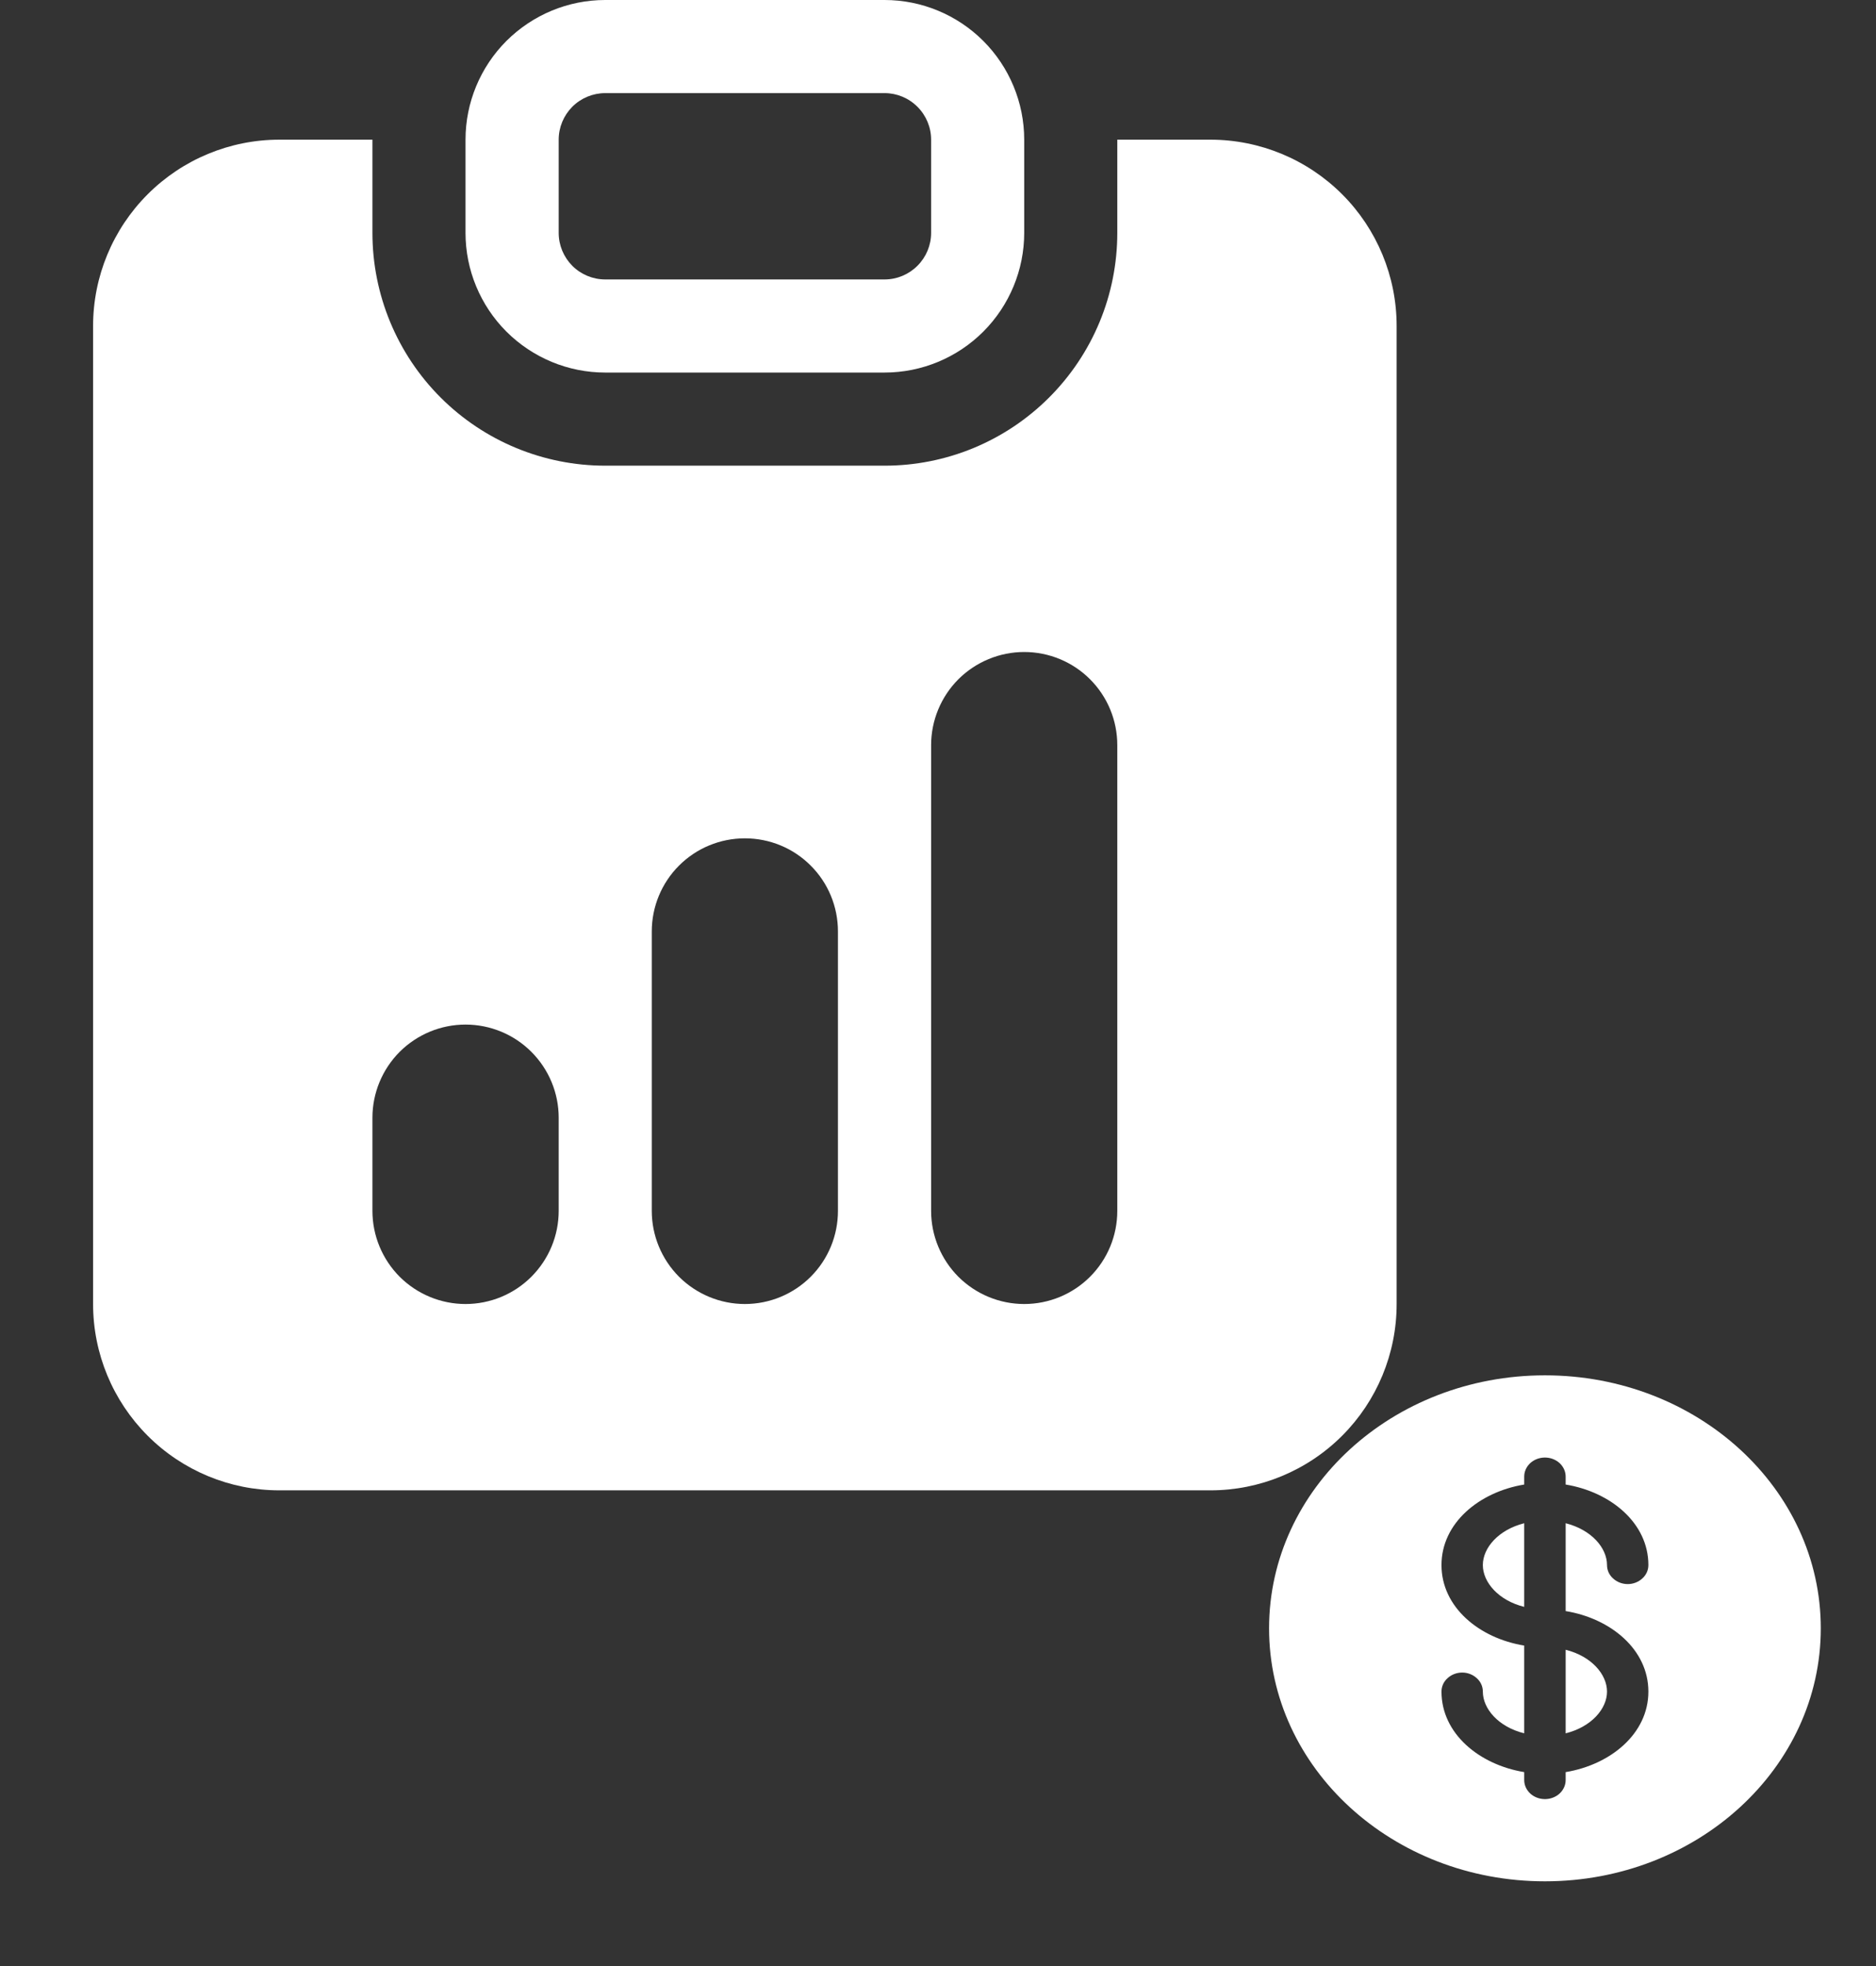 <svg width="21" height="22" viewBox="0 0 21 22" fill="none" xmlns="http://www.w3.org/2000/svg">
<rect x="0" y="0" width="21" height="22" fill="#333333" stroke="none"/>
<g clip-path="url(#clip0_400_4)">
<path d="M6.775 0C6.36 0 5.963 0.165 5.669 0.458C5.376 0.751 5.211 1.149 5.211 1.563V2.606C5.211 3.02 5.376 3.418 5.669 3.711C5.963 4.004 6.36 4.169 6.775 4.169H9.902C10.316 4.169 10.714 4.004 11.007 3.711C11.3 3.418 11.465 3.02 11.465 2.606V1.563C11.465 1.149 11.3 0.751 11.007 0.458C10.714 0.165 10.316 0 9.902 0L6.775 0ZM9.902 1.042C10.04 1.042 10.172 1.097 10.27 1.195C10.368 1.293 10.423 1.425 10.423 1.563V2.606C10.423 2.744 10.368 2.876 10.27 2.974C10.172 3.072 10.04 3.127 9.902 3.127H6.775C6.637 3.127 6.504 3.072 6.406 2.974C6.309 2.876 6.254 2.744 6.254 2.606V1.563C6.254 1.425 6.309 1.293 6.406 1.195C6.504 1.097 6.637 1.042 6.775 1.042H9.902Z" fill="white"/>
<path d="M4.169 1.563H3.127C2.574 1.563 2.044 1.783 1.653 2.174C1.262 2.565 1.042 3.095 1.042 3.648V14.592C1.042 15.145 1.262 15.675 1.653 16.066C2.044 16.457 2.574 16.677 3.127 16.677H13.55C14.102 16.677 14.633 16.457 15.024 16.066C15.415 15.675 15.634 15.145 15.634 14.592V3.648C15.634 3.095 15.415 2.565 15.024 2.174C14.633 1.783 14.102 1.563 13.55 1.563H12.507V2.606C12.507 2.948 12.44 3.287 12.309 3.603C12.178 3.919 11.986 4.206 11.744 4.448C11.502 4.69 11.215 4.882 10.899 5.013C10.583 5.144 10.244 5.211 9.902 5.211H6.775C6.084 5.211 5.421 4.937 4.932 4.448C4.444 3.96 4.169 3.297 4.169 2.606V1.563ZM10.423 8.338C10.423 8.062 10.533 7.797 10.728 7.601C10.924 7.406 11.189 7.296 11.465 7.296C11.742 7.296 12.007 7.406 12.202 7.601C12.398 7.797 12.507 8.062 12.507 8.338V13.55C12.507 13.826 12.398 14.091 12.202 14.287C12.007 14.482 11.742 14.592 11.465 14.592C11.189 14.592 10.924 14.482 10.728 14.287C10.533 14.091 10.423 13.826 10.423 13.55V8.338ZM4.169 12.507C4.169 12.231 4.279 11.966 4.474 11.77C4.67 11.575 4.935 11.465 5.211 11.465C5.488 11.465 5.753 11.575 5.948 11.77C6.144 11.966 6.254 12.231 6.254 12.507V13.55C6.254 13.826 6.144 14.091 5.948 14.287C5.753 14.482 5.488 14.592 5.211 14.592C4.935 14.592 4.67 14.482 4.474 14.287C4.279 14.091 4.169 13.826 4.169 13.55V12.507ZM8.338 9.381C8.615 9.381 8.88 9.49 9.075 9.686C9.271 9.881 9.38 10.146 9.38 10.423V13.55C9.38 13.826 9.271 14.091 9.075 14.287C8.88 14.482 8.615 14.592 8.338 14.592C8.062 14.592 7.797 14.482 7.601 14.287C7.406 14.091 7.296 13.826 7.296 13.55V10.423C7.296 10.146 7.406 9.881 7.601 9.686C7.797 9.49 8.062 9.381 8.338 9.381Z" fill="white"/>
</g>
<g clip-path="url(#clip1_400_4)">
<path d="M17.062 17.045C16.773 17.118 16.599 17.321 16.599 17.513C16.599 17.705 16.773 17.909 17.062 17.981V17.045ZM17.526 18.461V19.396C17.815 19.324 17.989 19.121 17.989 18.929C17.989 18.737 17.815 18.533 17.526 18.461Z" fill="white"/>
<path fill-rule="evenodd" clip-rule="evenodd" d="M20.382 18.221C20.382 19.785 19 21.052 17.294 21.052C15.588 21.052 14.206 19.785 14.206 18.221C14.206 16.657 15.588 15.39 17.294 15.39C19 15.39 20.382 16.657 20.382 18.221ZM17.294 16.31C17.355 16.31 17.414 16.332 17.458 16.372C17.501 16.412 17.526 16.466 17.526 16.523V16.612C18.029 16.695 18.452 17.042 18.452 17.513C18.452 17.57 18.428 17.624 18.384 17.663C18.341 17.703 18.282 17.726 18.221 17.726C18.159 17.726 18.1 17.703 18.057 17.663C18.013 17.624 17.989 17.57 17.989 17.513C17.989 17.321 17.815 17.118 17.526 17.045V18.028C18.029 18.11 18.452 18.457 18.452 18.929C18.452 19.4 18.029 19.747 17.526 19.83V19.919C17.526 19.976 17.501 20.03 17.458 20.07C17.414 20.11 17.355 20.132 17.294 20.132C17.233 20.132 17.174 20.11 17.13 20.07C17.087 20.03 17.062 19.976 17.062 19.919V19.83C16.559 19.747 16.136 19.4 16.136 18.929C16.136 18.872 16.16 18.818 16.204 18.779C16.247 18.739 16.306 18.716 16.368 18.716C16.429 18.716 16.488 18.739 16.531 18.779C16.575 18.818 16.599 18.872 16.599 18.929C16.599 19.121 16.773 19.324 17.062 19.396V18.414C16.559 18.332 16.136 17.985 16.136 17.513C16.136 17.042 16.559 16.695 17.062 16.612V16.523C17.062 16.466 17.087 16.412 17.13 16.372C17.174 16.332 17.233 16.31 17.294 16.31Z" fill="white"/>
</g>
<defs>
<clipPath id="clip0_400_4">
<rect width="16.677" height="16.677" fill="white"/>
</clipPath>
<clipPath id="clip1_400_4">
<rect width="7.412" height="6.794" fill="white" transform="translate(13.588 14.824)"/>
</clipPath>
</defs>
</svg>
